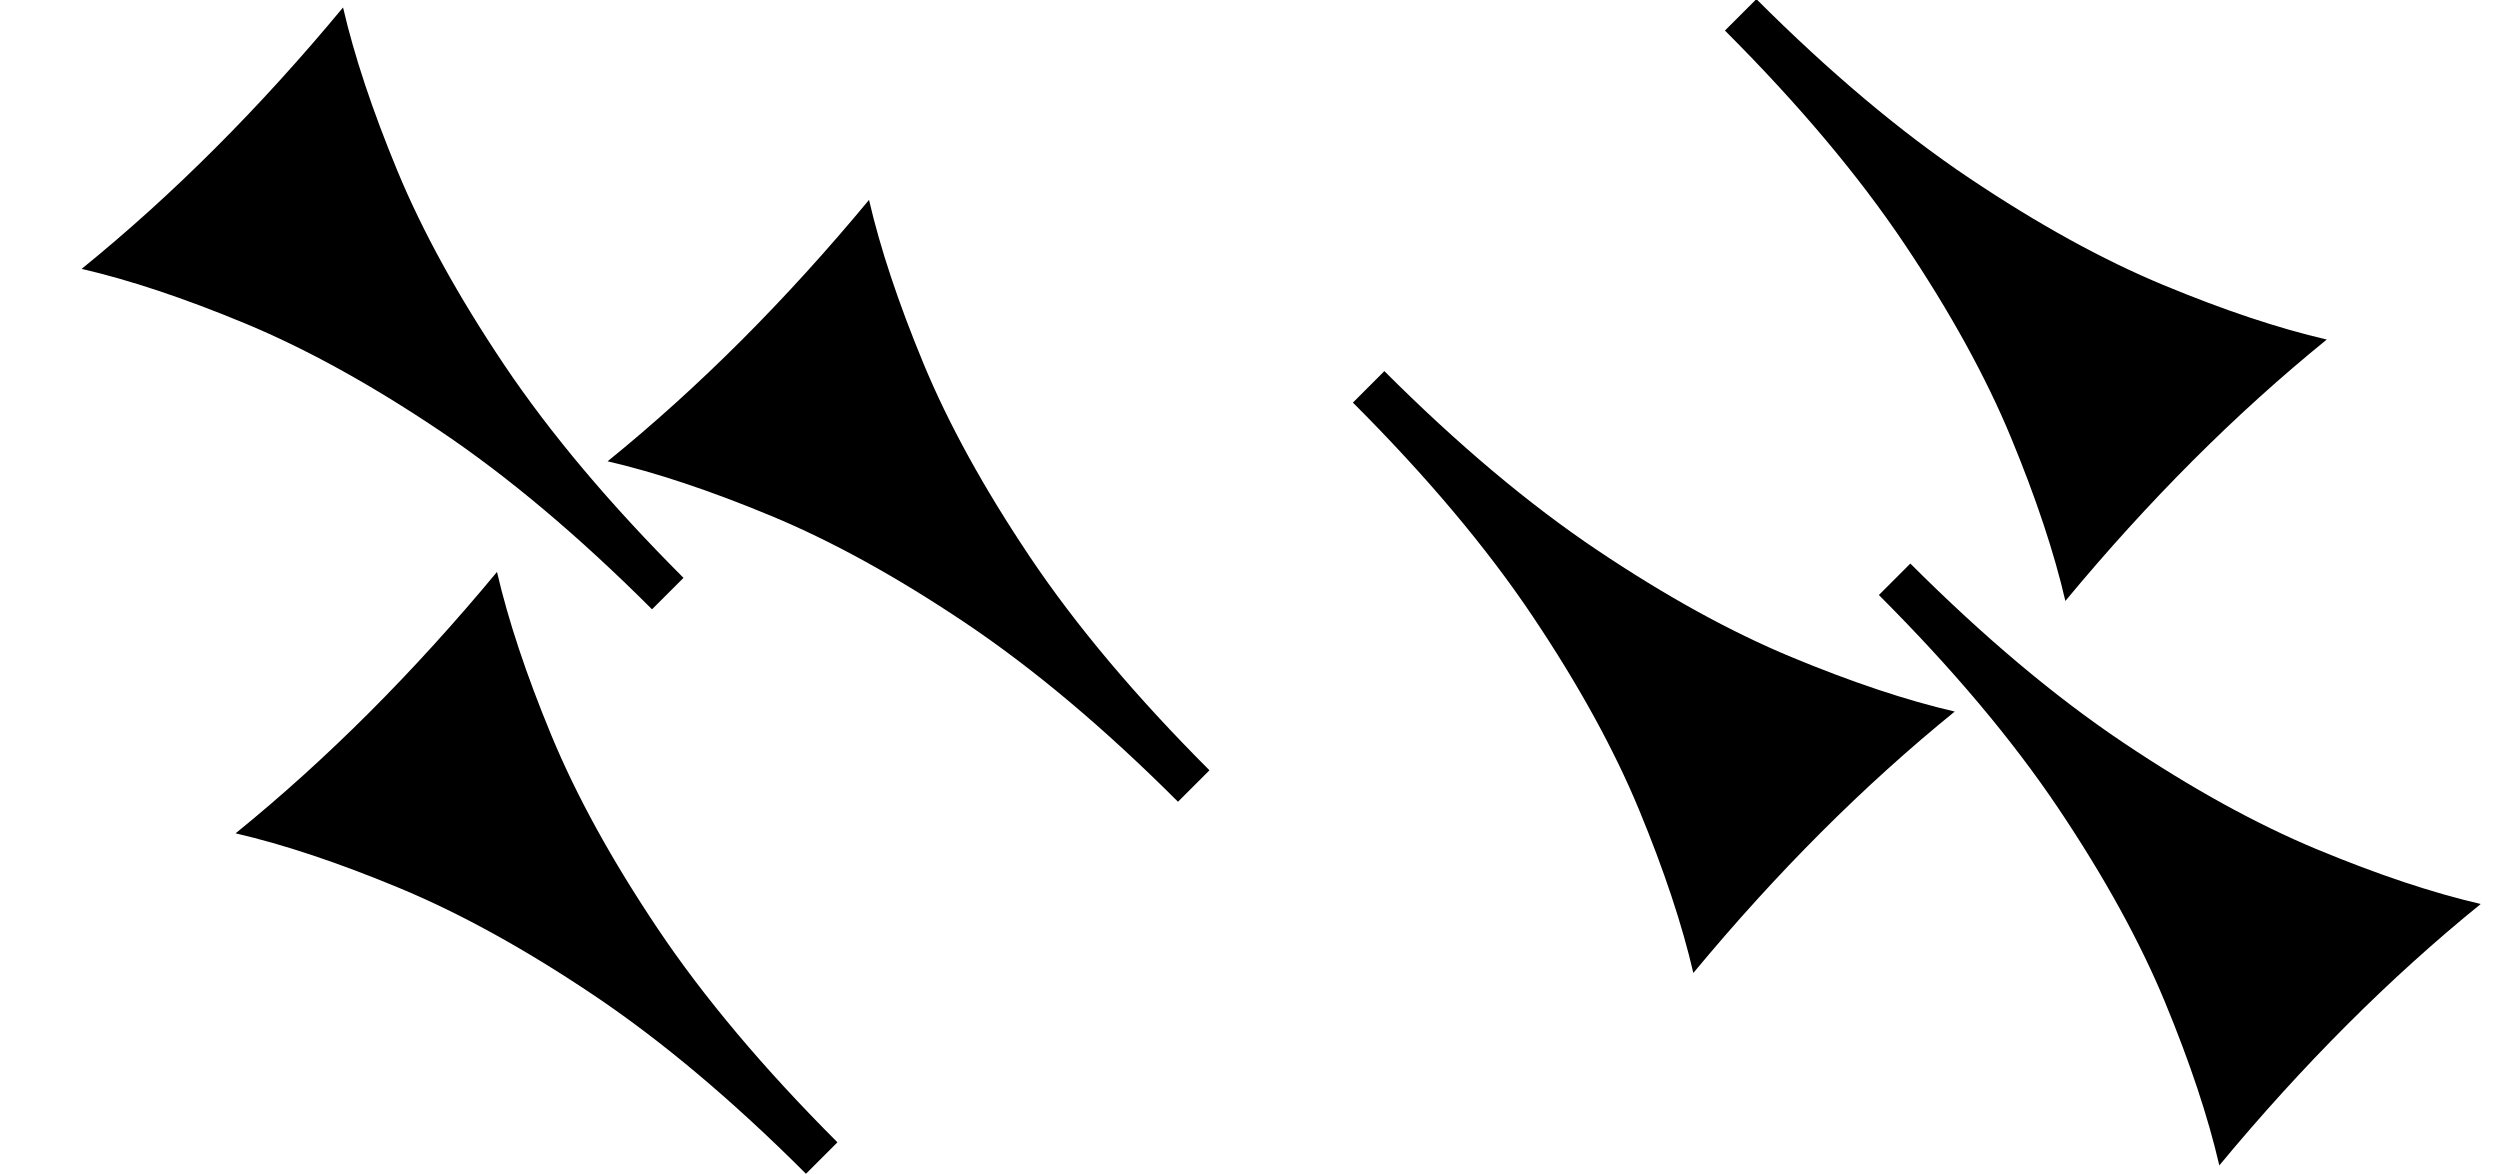<?xml version="1.0" standalone="no"?>
<!DOCTYPE svg PUBLIC "-//W3C//DTD SVG 1.1//EN" "http://www.w3.org/Graphics/SVG/1.1/DTD/svg11.dtd" >
<svg xmlns="http://www.w3.org/2000/svg" xmlns:xlink="http://www.w3.org/1999/xlink" version="1.1" viewBox="0 0 1378 647">
   <path fill="currentColor"
d="M968.124 -0.498c40.456 40.456 79.585 73.357 117.386 98.707c37.801 25.349 73.435 44.972 106.899 58.87c33.466 13.896 63.503 23.921 90.11 30.072c-25.049 20.314 -49.581 42.477 -73.596 66.491s-47.513 49.882 -70.493 77.599
c-6.152 -26.607 -16.127 -56.595 -29.926 -89.963c-13.799 -33.366 -33.372 -68.95 -58.722 -106.751s-58.35 -77.029 -99.003 -117.683zM763.062 204.562c40.457 40.457 79.585 73.358 117.387 98.707c37.801 25.35 73.435 44.973 106.899 58.87
s63.503 23.922 90.11 30.073c-25.049 20.314 -49.581 42.477 -73.596 66.491s-47.513 49.882 -70.494 77.599c-6.151 -26.607 -16.127 -56.595 -29.925 -89.963c-13.799 -33.366 -33.373 -68.951 -58.722 -106.751
c-25.351 -37.801 -58.351 -77.029 -99.003 -117.683zM1052.98 310.629c40.457 40.456 79.585 73.357 117.387 98.707c37.801 25.35 73.435 44.973 106.899 58.87s63.503 23.922 90.11 30.073c-25.049 20.314 -49.581 42.477 -73.596 66.491
s-47.513 49.881 -70.494 77.598c-6.152 -26.606 -16.127 -56.595 -29.925 -89.963c-13.799 -33.365 -33.373 -68.95 -58.722 -106.751c-25.351 -37.8 -58.351 -77.028 -99.003 -117.682zM444.249 646.982
c-40.456 -40.456 -79.585 -73.357 -117.386 -98.707c-37.801 -25.349 -73.435 -44.972 -106.899 -58.87c-33.466 -13.896 -63.503 -23.921 -90.11 -30.072c25.049 -20.314 49.581 -42.477 73.596 -66.491s47.513 -49.882 70.493 -77.599
c6.152 26.607 16.127 56.595 29.926 89.963c13.799 33.366 33.372 68.95 58.722 106.751s58.35 77.029 99.003 117.683zM649.311 441.922c-40.457 -40.457 -79.585 -73.358 -117.387 -98.707c-37.801 -25.35 -73.435 -44.973 -106.899 -58.87
s-63.503 -23.922 -90.11 -30.073c25.049 -20.314 49.581 -42.477 73.596 -66.491s47.513 -49.882 70.494 -77.599c6.151 26.607 16.127 56.595 29.925 89.963c13.799 33.366 33.373 68.951 58.722 106.751
c25.351 37.801 58.351 77.029 99.003 117.683zM359.396 335.855c-40.457 -40.456 -79.585 -73.357 -117.387 -98.707c-37.801 -25.35 -73.435 -44.973 -106.899 -58.87s-63.503 -23.922 -90.11 -30.073
c25.049 -20.314 49.581 -42.477 73.596 -66.491s47.513 -49.881 70.494 -77.598c6.152 26.606 16.127 56.595 29.925 89.963c13.799 33.365 33.373 68.95 58.722 106.751c25.351 37.8 58.351 77.028 99.003 117.682z" />
</svg>
